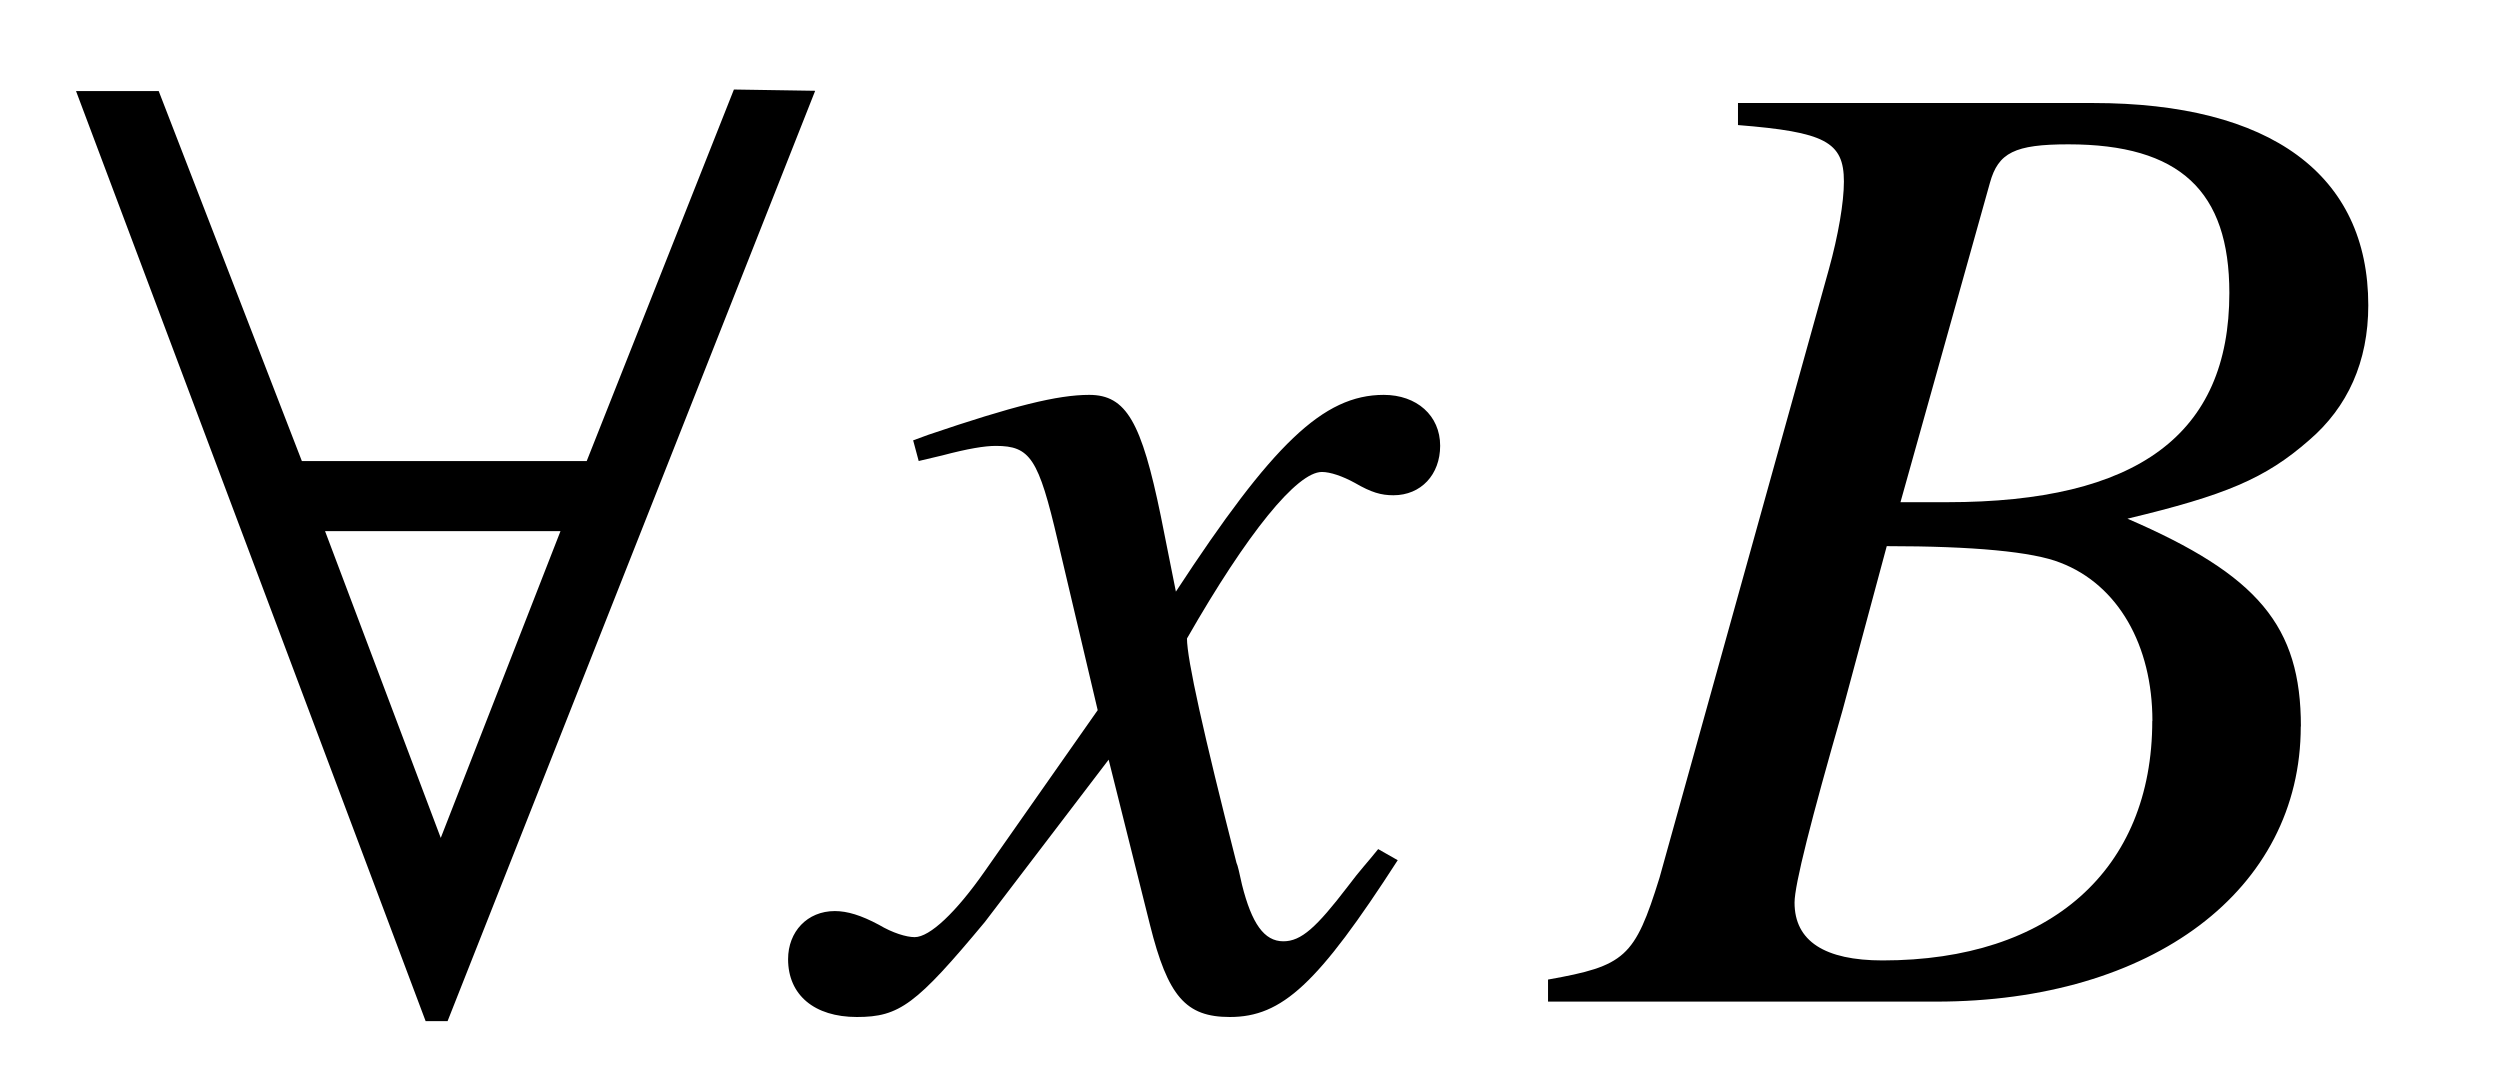 <?xml version='1.0' encoding='UTF-8'?>
<!-- This file was generated by dvisvgm 3.2.2 -->
<svg version='1.1' xmlns='http://www.w3.org/2000/svg' xmlns:xlink='http://www.w3.org/1999/xlink' width='18.031pt' height='7.824pt' viewBox='-.5 -7.225 18.031 7.824'>
<defs>
<use id='g38-56' xlink:href='#g32-56' transform='scale(1.818)'/>
<path id='g47-23' d='m5.35-1.985c0-.725-.308-1.092-1.251-1.499c.705-.169 .993-.288 1.31-.566c.278-.238 .427-.566 .427-.973c0-.943-.705-1.459-1.985-1.459h-2.561v.159c.625 .05 .764 .119 .764 .407c0 .149-.04 .387-.109 .635l-1.221 4.387c-.179 .576-.248 .635-.804 .734v.159h2.799c1.558 0 2.63-.804 2.63-1.985zm-1.072-.04c0 1.072-.734 1.727-1.945 1.727c-.417 0-.635-.139-.635-.417c0-.129 .119-.596 .347-1.39l.318-1.181c.625 0 1.052 .04 1.251 .119c.417 .159 .665 .596 .665 1.141zm.556-3.087c0 1.022-.665 1.509-2.035 1.509h-.337l.645-2.303c.06-.218 .179-.278 .566-.278c.804 0 1.161 .337 1.161 1.072z'/>
<path id='g47-71' d='m4.129-1.022l-.139-.079c-.079 .099-.129 .149-.218 .268c-.228 .298-.337 .397-.466 .397c-.139 0-.228-.129-.298-.407c-.02-.089-.03-.139-.04-.159c-.238-.933-.357-1.469-.357-1.618c.437-.764 .794-1.201 .973-1.201c.06 0 .149 .03 .238 .079c.119 .069 .189 .089 .278 .089c.199 0 .337-.149 .337-.357c0-.218-.169-.367-.407-.367c-.437 0-.804 .357-1.499 1.419l-.109-.546c-.139-.675-.248-.873-.516-.873c-.228 0-.546 .079-1.161 .288l-.109 .04l.04 .149l.169-.04c.189-.05 .308-.069 .387-.069c.248 0 .308 .089 .447 .685l.288 1.221l-.814 1.161c-.208 .298-.397 .476-.506 .476c-.06 0-.159-.03-.258-.089c-.129-.069-.228-.099-.318-.099c-.199 0-.337 .149-.337 .347c0 .258 .189 .417 .496 .417s.427-.089 .923-.685l.893-1.171l.298 1.191c.129 .516 .258 .665 .576 .665c.377 0 .635-.238 1.211-1.131z'/>
<path id='g32-56' d='m3.068-3.614l-.322-.005l-.584 1.474h-1.13l-.568-1.468h-.328l1.387 3.69h.087l1.458-3.69zm-1.01 1.747l-.475 1.217l-.459-1.217h.933z'/>
</defs>
<g id='page134'>
<g fill='currentColor'>
<use x='-.199' y='0' xlink:href='#g38-56'/>
<use x='5.45' y='0' xlink:href='#g47-71'/>
<use x='10.745' y='0' xlink:href='#g47-23'/>
</g>
</g>
</svg>